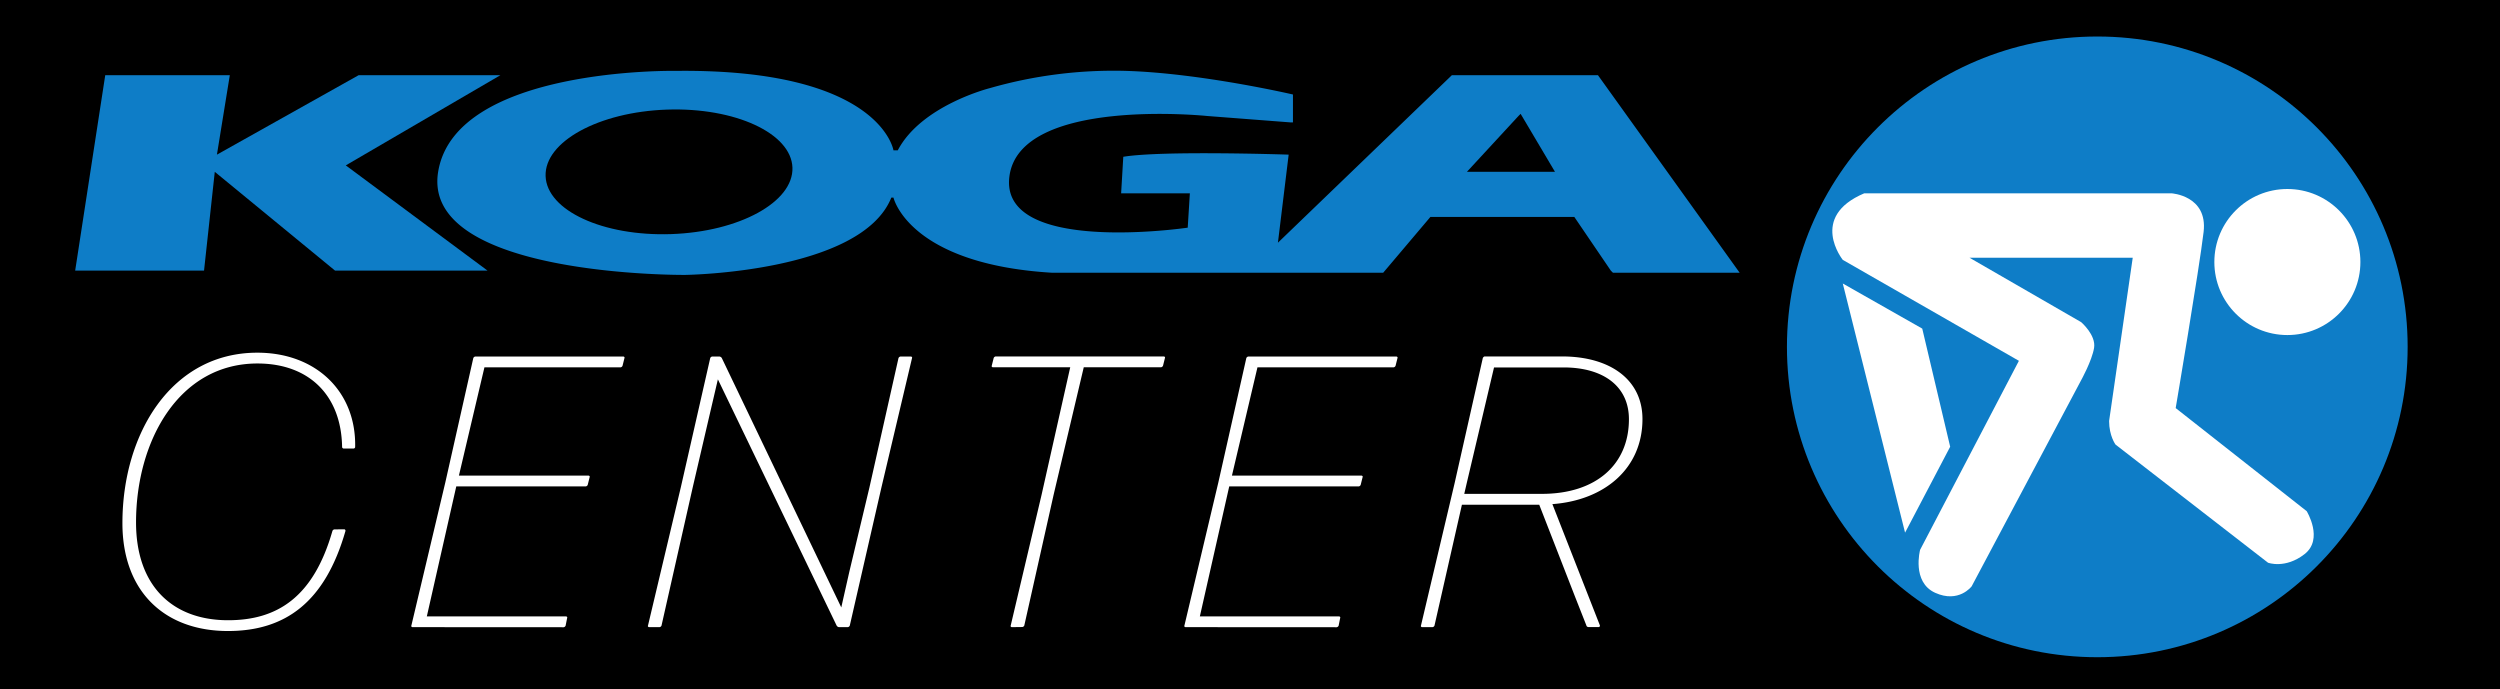 <svg xmlns="http://www.w3.org/2000/svg" width="1164" height="321" viewBox="0 0 1164 321"><defs><style>.cls-1{fill:#0e7dc7;}.cls-2{fill:#fff;}</style></defs><title>sort_blå_blå_hvid_logo</title><g id="Layer_2" data-name="Layer 2"><rect width="1164" height="321"/></g><g id="Layer_1" data-name="Layer 1"><polygon class="cls-1" points="49 35 35 126 95 126 100 80 156 126 227 126 161 77 233 35 167 35 101 72 107 35 49 35"/><path class="cls-1" d="M315,33S212,31,204,80s115,48,115,48,82-1,96-36h1s7,31,74,35H644l22-26h67l17,25,1,1h59L744,35H676l-81,78,5-41s-59-2-77,1l-1,17h32l-1,16s-88,13-83-24,92-28,92-28l39,3h1V44s-43-10-78-11a208.77,208.77,0,0,0-63,8s-32,8-43,29h-2S410,32,315,33Z"/><polygon points="707 54 683 80 724 80 708 53 707 54"/><ellipse cx="311.5" cy="80" rx="57.5" ry="29" transform="translate(-2.57 10.77) rotate(-1.97)"/><path class="cls-2" d="M160.32,246.46c.36,0,.54.36.54.72-9.54,33.3-28.08,46.62-54.72,46.62C76.8,293.8,57,275.62,57,243.58c0-41.76,22.86-79.37,62.82-79.37,27.36,0,46.08,18.17,45.54,43.91a.77.77,0,0,1-.72.72H160a.77.77,0,0,1-.72-.72c-.36-23.94-15.3-38.88-39.42-38.88-36.54,0-56.52,36-56.52,74,0,29.88,17.28,45.54,42.84,45.54,23,0,39.78-10.8,48.6-41.58a1.2,1.2,0,0,1,.9-.72Z"/><path class="cls-2" d="M192.07,292c-.36,0-.72-.36-.54-.72l15.84-66.78,13-57.78a1.22,1.22,0,0,1,.9-.72h68.94c.36,0,.72.37.54.72l-.9,3.6a1.2,1.2,0,0,1-.9.72H225.55l-11.88,50.4H274c.36,0,.72.36.54.72l-.9,3.6a1.2,1.2,0,0,1-.9.72h-60.3L198.73,287h64.8c.36,0,.72.36.54.72l-.72,3.6a1.2,1.2,0,0,1-.9.72Z"/><path class="cls-2" d="M322.55,226.84,308,291.28a1.2,1.2,0,0,1-.9.72h-4.86c-.36,0-.72-.36-.54-.72L317,226.84l13.68-60.12a1.22,1.22,0,0,1,.9-.72H335a1.51,1.51,0,0,1,1.08.72l55.62,116.1,3.78-16.74,9.36-39.24,13.5-60.12a1.22,1.22,0,0,1,.9-.72h4.86c.36,0,.72.37.54.72l-14.22,60.12-14.76,64.44a1.2,1.2,0,0,1-.9.72h-4.14a1.48,1.48,0,0,1-1.08-.72L334.25,176.62l-3.78,16.2Z"/><path class="cls-2" d="M471.12,292c-.36,0-.72-.36-.54-.72l14.4-61L498.3,171h-36c-.36,0-.72-.36-.54-.72l.9-3.6a1.22,1.22,0,0,1,.9-.72h78.3c.36,0,.72.37.54.72l-.9,3.6a1.2,1.2,0,0,1-.9.72h-36l-14,59.22-13.68,61a1.2,1.2,0,0,1-.9.72Z"/><path class="cls-2" d="M552,292c-.37,0-.73-.36-.54-.72l15.83-66.78,13-57.78a1.22,1.22,0,0,1,.9-.72h68.94c.36,0,.72.37.54.72l-.9,3.6a1.2,1.2,0,0,1-.9.72H585.47l-11.88,50.4h60.3c.36,0,.72.36.54.72l-.9,3.6a1.2,1.2,0,0,1-.9.72h-60.3L558.65,287h64.8c.36,0,.72.36.54.72l-.72,3.6a1.2,1.2,0,0,1-.9.72Z"/><path class="cls-2" d="M733.41,278l-16.74-43h-36L667.9,291.28a1.2,1.2,0,0,1-.9.72h-4.86c-.36,0-.72-.36-.54-.72L677.26,225l13.14-58.32c.18-.35.54-.72.89-.72h36c22.14,0,37.44,10.62,37.44,29.16,0,23-17.64,37.8-41.94,39.6l22.14,56.52c0,.36-.18.72-.54.72h-4.86c-.36,0-.9-.36-.9-.72Zm-50.57-52.74-1.08,4.68h36.17c25.2,0,40.5-13.68,40.5-34.74,0-15.48-12.06-24.12-30.42-24.12H695.62Z"/><circle class="cls-1" cx="976.5" cy="161.5" r="144.5"/><circle class="cls-2" cx="1065" cy="122" r="34"/><path class="cls-2" d="M868,90h143s17,1,15,18-13,82-13,82l61,48s8,13-1,20-17,4-17,4l-71-55s-3-4-3-11l11-76H917l52,30s7,6,6,12-6,15-6,15l-51,96s-6,8-17,3-7-20-7-20l46-88-82-47S842,101,868,90Z"/><polygon class="cls-2" points="858 132 895 153 908 208 889.43 243.38 887 248 858 132"/></g></svg>
